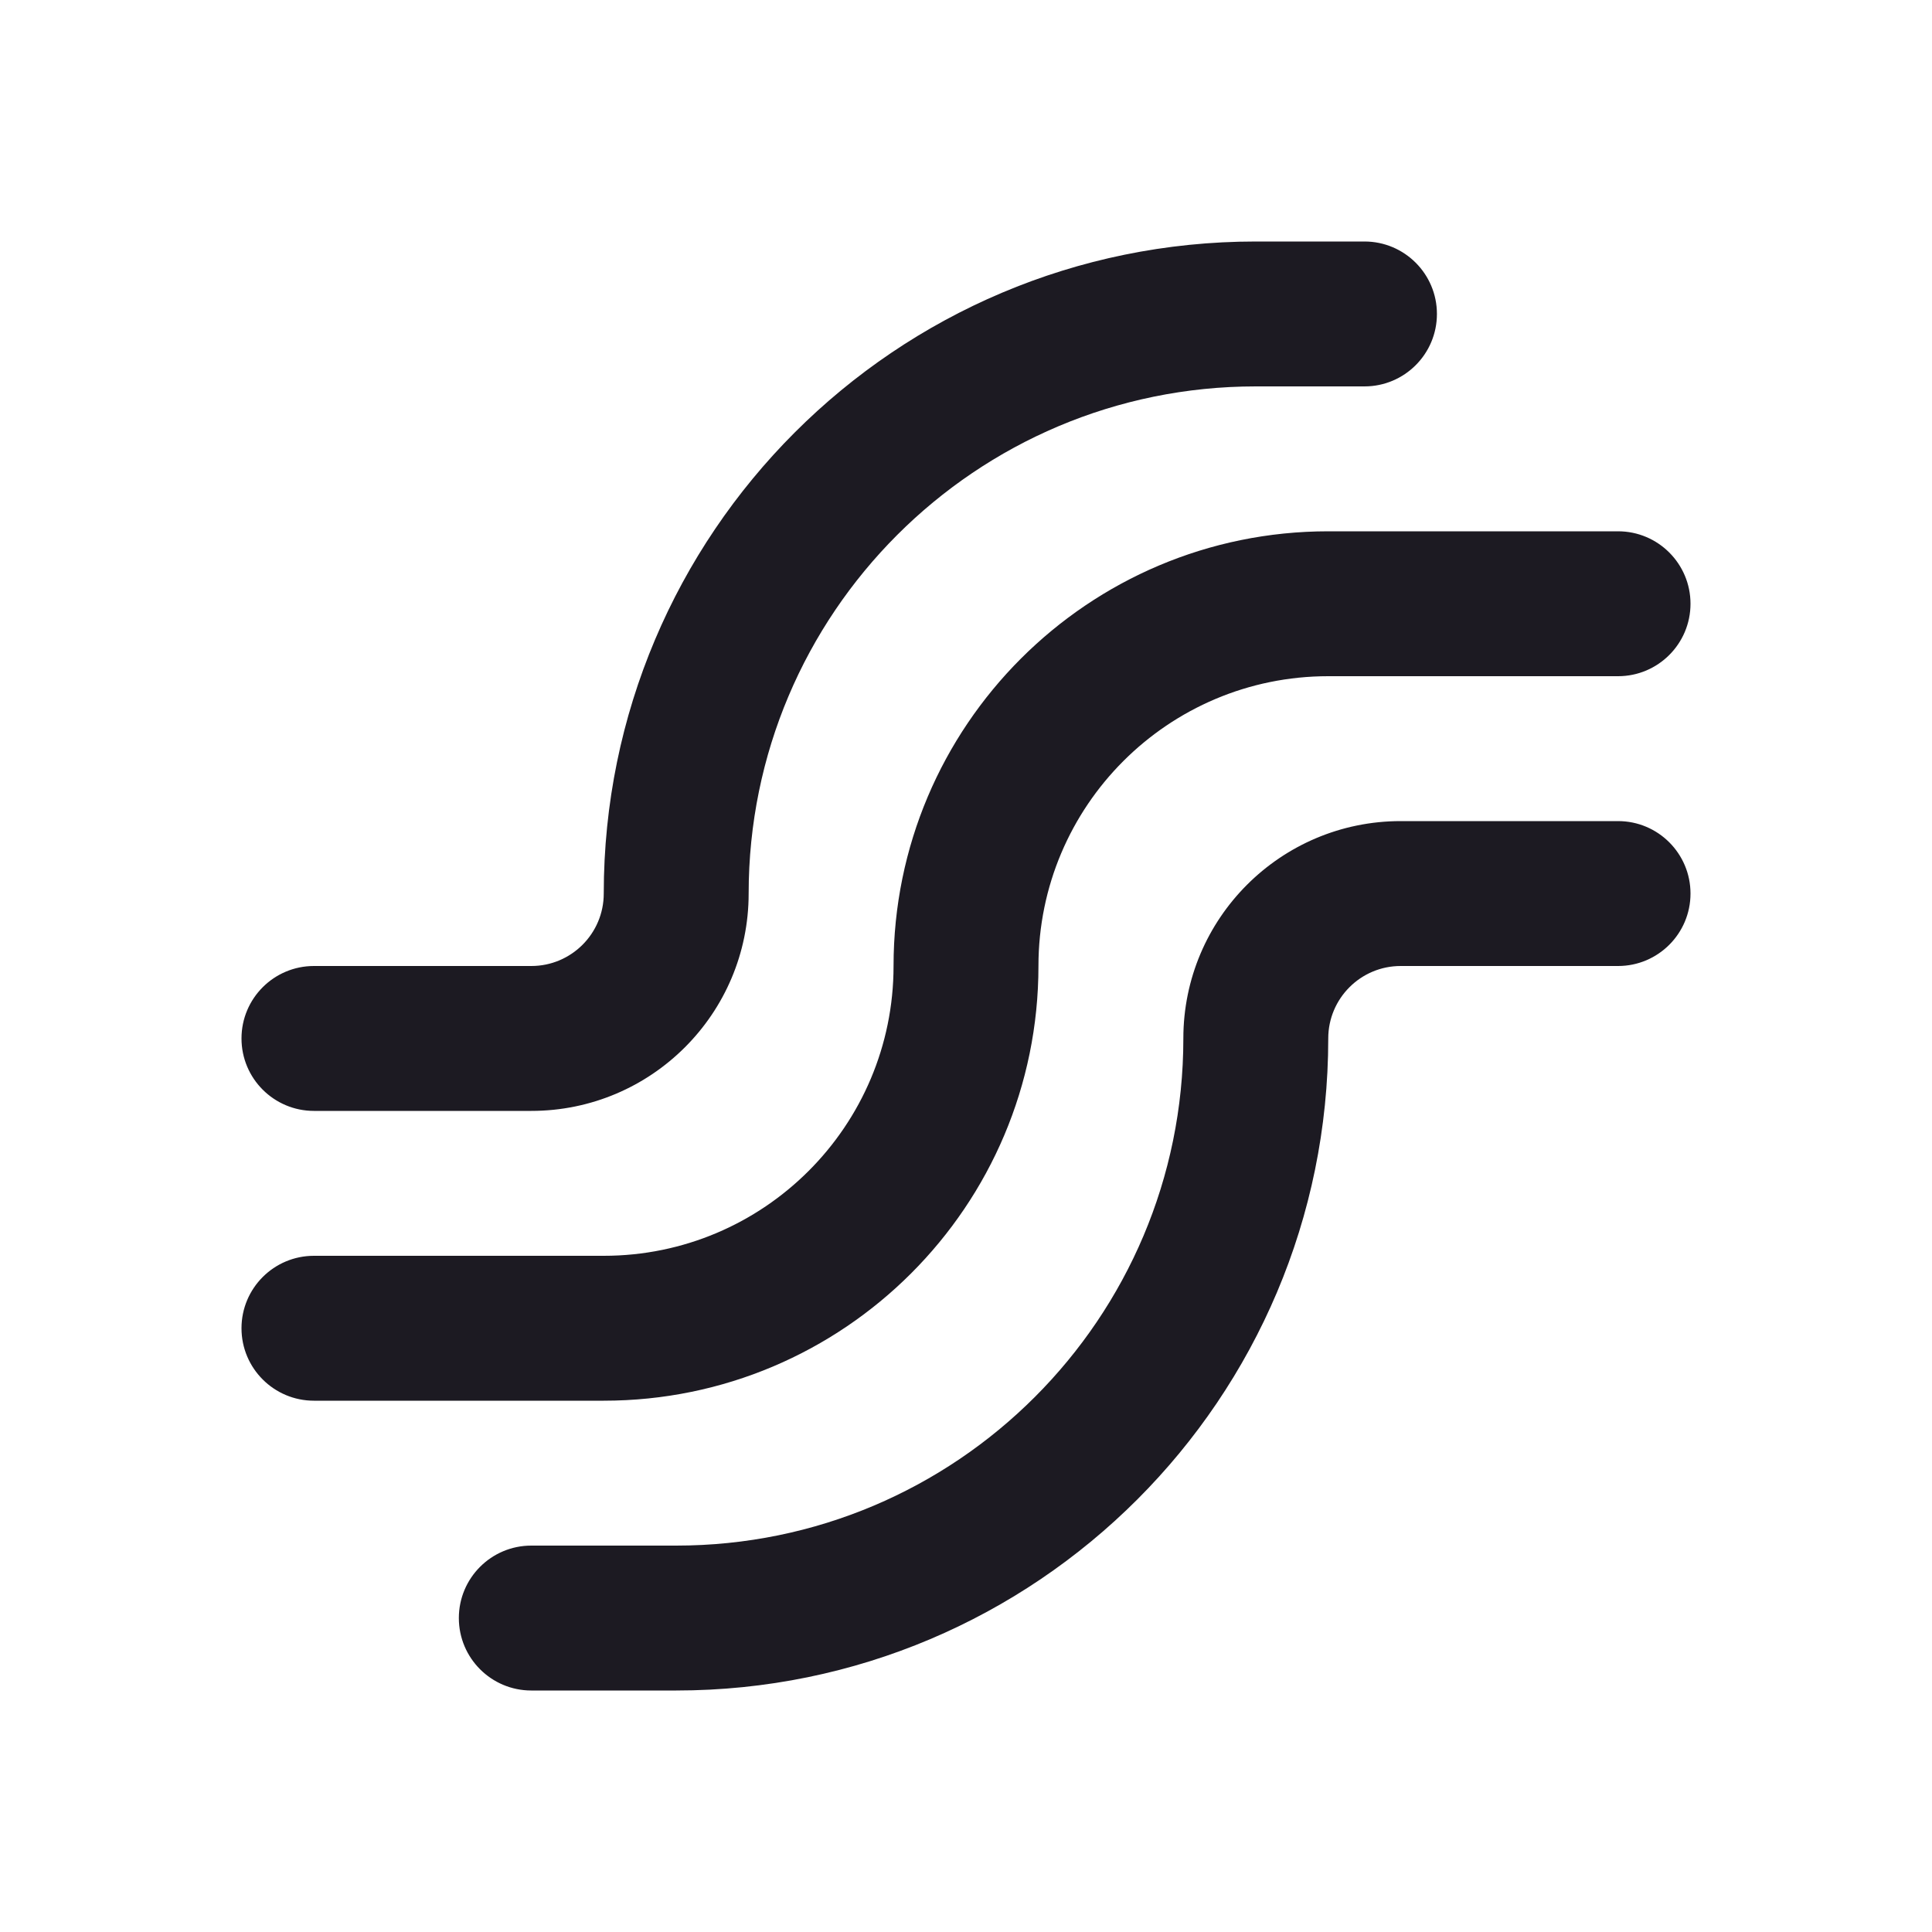 <svg width="24" height="24" viewBox="0 0 24 24" fill="none" xmlns="http://www.w3.org/2000/svg">
<path d="M9.3 11.1C9.3 7.621 12.121 4.8 15.6 4.8H16.95C17.447 4.8 17.85 4.397 17.85 3.9C17.85 3.403 17.447 3 16.95 3H15.6C11.127 3 7.5 6.626 7.5 11.1C7.5 11.597 7.097 12 6.6 12H3.9C3.403 12 3 12.403 3 12.9C3 13.397 3.403 13.8 3.9 13.8H6.6C8.091 13.8 9.3 12.591 9.3 11.1ZM16.5 8.4C14.512 8.4 12.9 10.012 12.9 12C12.9 14.982 10.482 17.4 7.5 17.4H3.9C3.403 17.4 3 16.997 3 16.5C3 16.003 3.403 15.6 3.9 15.6H7.5C9.488 15.6 11.1 13.988 11.1 12C11.1 9.018 13.518 6.6 16.5 6.6H20.1C20.597 6.6 21 7.003 21 7.5C21 7.997 20.597 8.4 20.1 8.4H16.5ZM17.4 12C16.903 12 16.5 12.403 16.5 12.9C16.5 17.373 12.873 21 8.4 21H6.6C6.103 21 5.7 20.597 5.7 20.1C5.7 19.603 6.103 19.2 6.6 19.2H8.4C11.879 19.2 14.7 16.379 14.7 12.9C14.7 11.409 15.909 10.2 17.4 10.2H20.1C20.597 10.2 21 10.603 21 11.1C21 11.597 20.597 12 20.1 12H17.4Z" fill="#1C1A22"/>
</svg>
